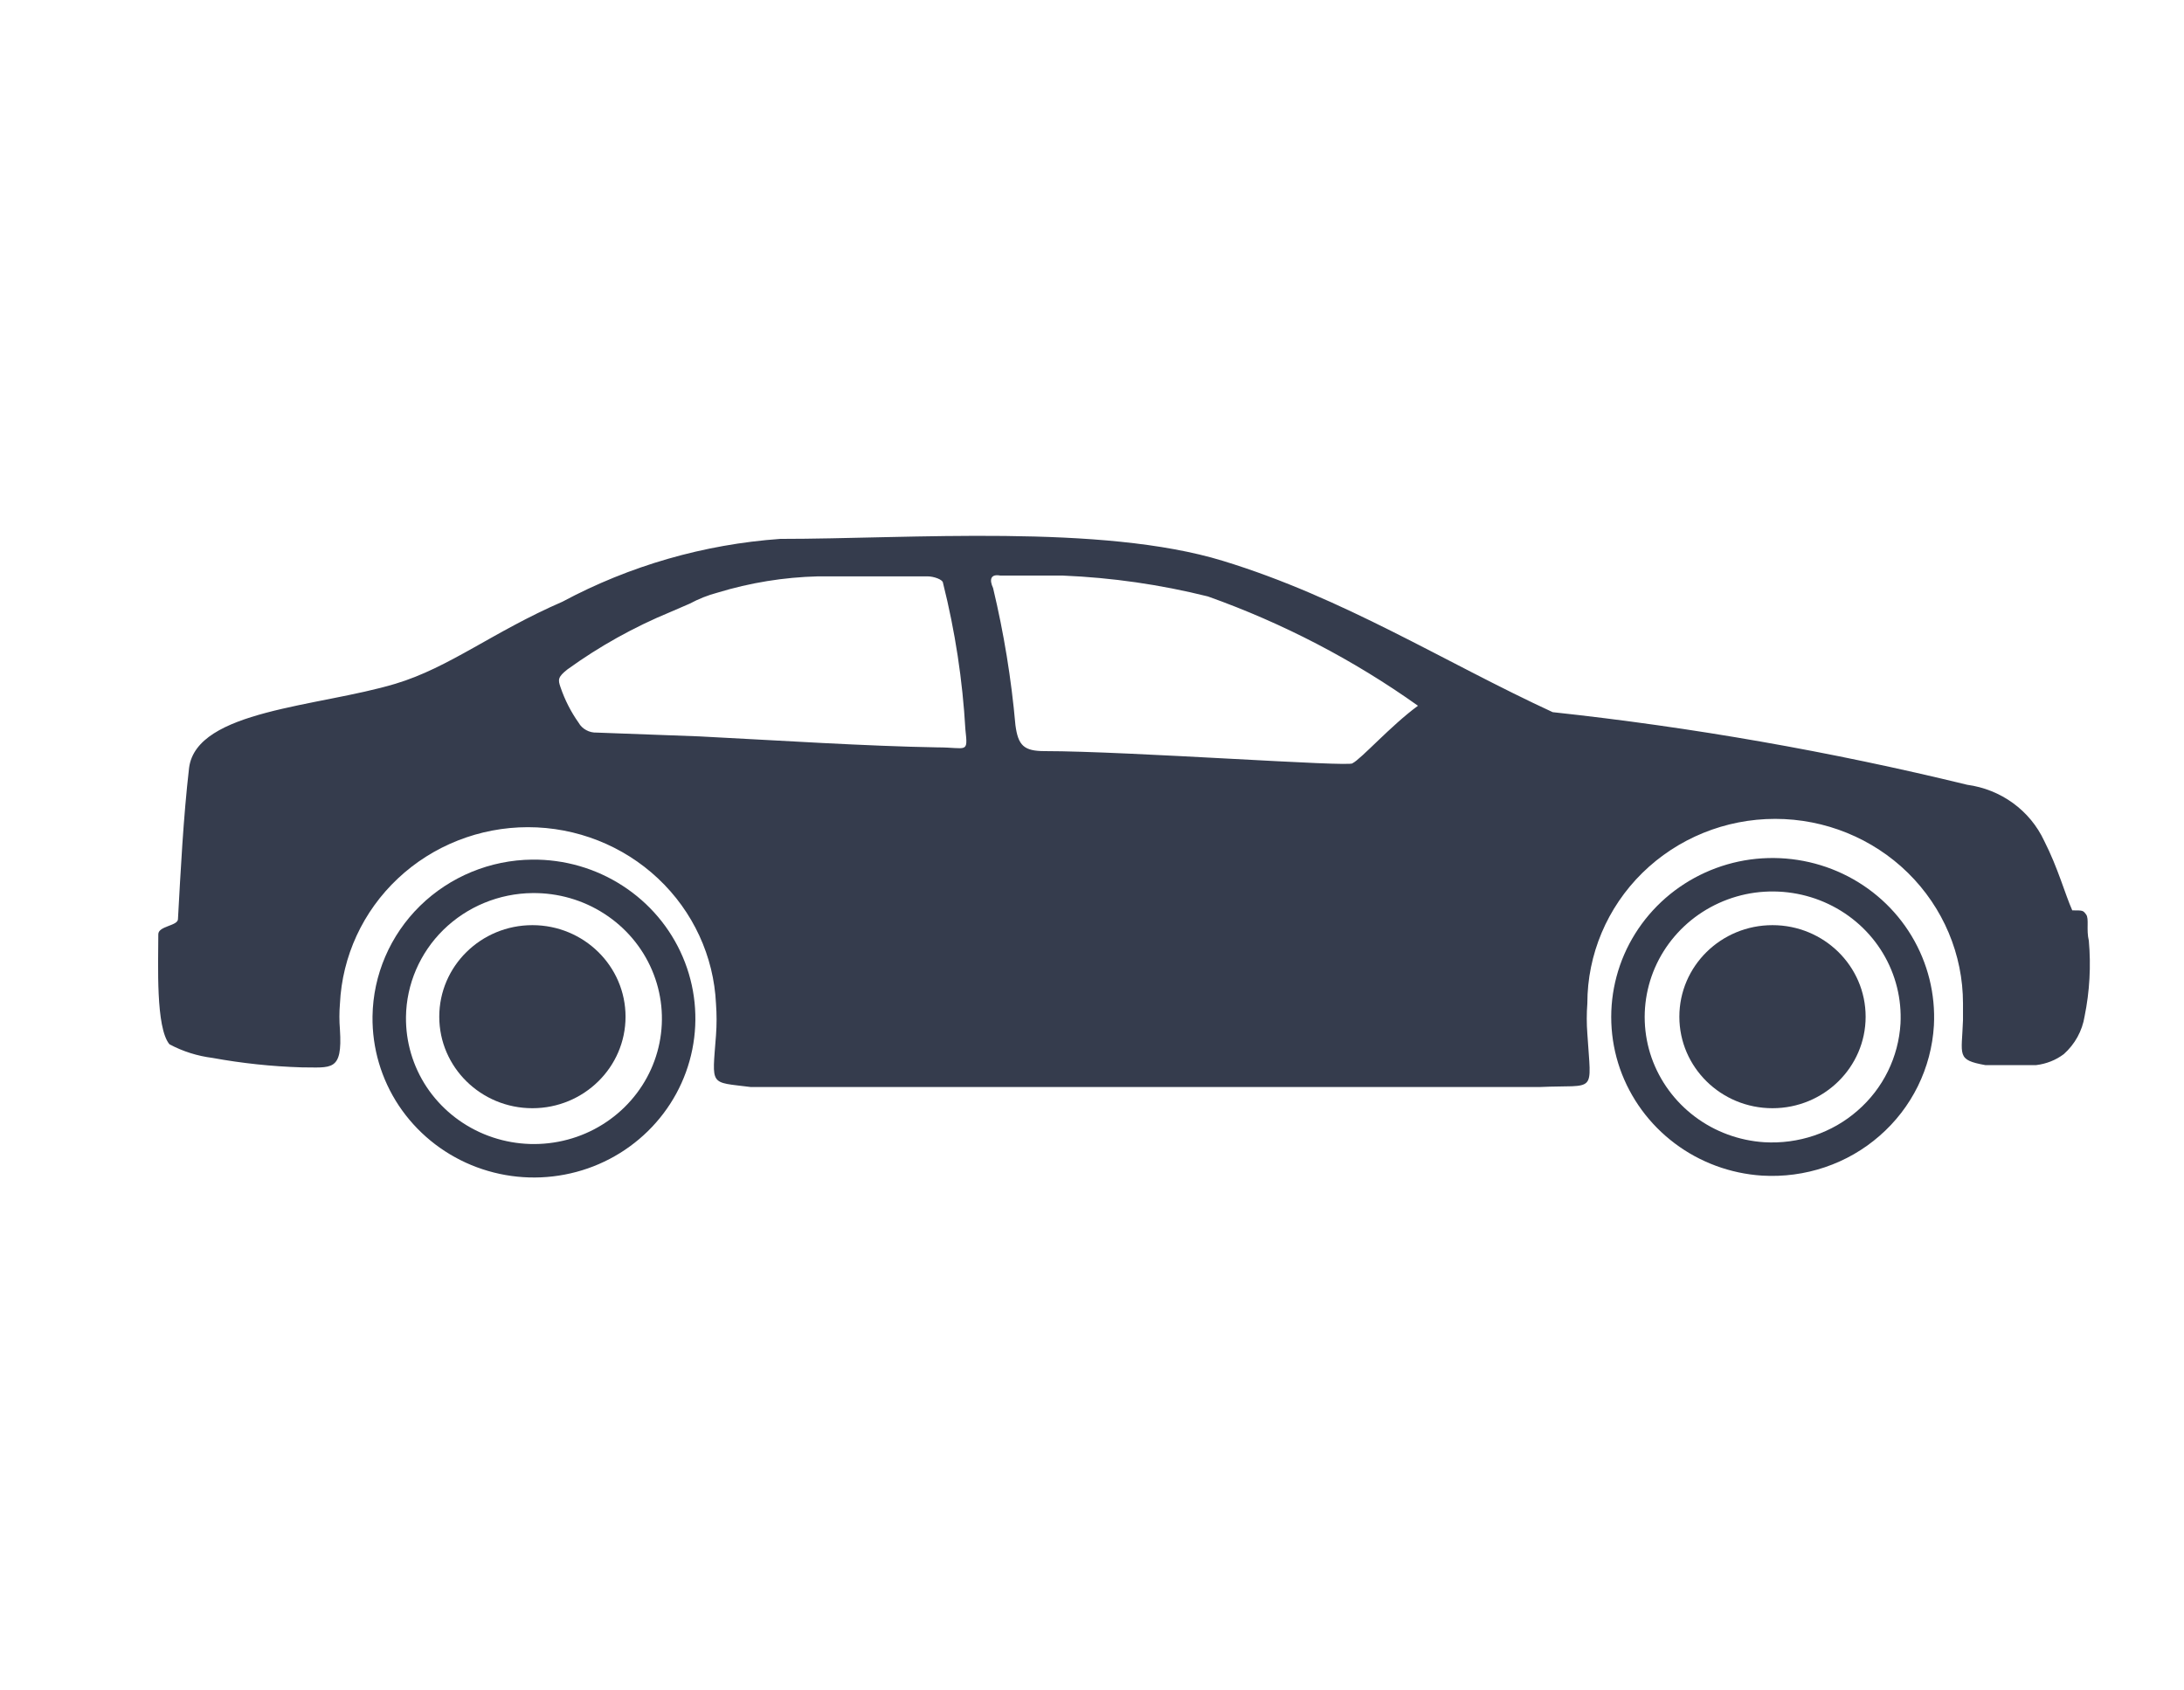 <svg width="31" height="24" viewBox="0 0 31 24" fill="none" xmlns="http://www.w3.org/2000/svg">
<path d="M25.027 16.454C24.623 16.428 24.235 16.285 23.914 16.043C23.592 15.801 23.35 15.47 23.218 15.094C23.087 14.717 23.072 14.31 23.175 13.925C23.278 13.539 23.495 13.193 23.798 12.928C24.101 12.664 24.477 12.493 24.878 12.438C25.28 12.384 25.689 12.447 26.054 12.62C26.419 12.793 26.724 13.068 26.93 13.411C27.136 13.754 27.234 14.149 27.213 14.547C27.197 14.814 27.128 15.075 27.01 15.315C26.892 15.555 26.727 15.77 26.523 15.947C26.32 16.125 26.084 16.26 25.827 16.347C25.57 16.434 25.298 16.47 25.027 16.454Z" stroke="#353C4D" stroke-width="0.475" stroke-miterlimit="10"/>
<path d="M7.557 12.442C7.966 12.438 8.366 12.553 8.707 12.774C9.048 12.994 9.315 13.309 9.473 13.68C9.631 14.05 9.673 14.458 9.594 14.852C9.515 15.246 9.319 15.607 9.029 15.891C8.74 16.174 8.372 16.367 7.971 16.443C7.57 16.52 7.155 16.477 6.779 16.321C6.403 16.165 6.083 15.902 5.859 15.566C5.636 15.23 5.52 14.836 5.525 14.434C5.532 13.907 5.749 13.403 6.128 13.031C6.508 12.659 7.021 12.447 7.557 12.442Z" stroke="#353C4D" stroke-width="0.475" stroke-miterlimit="10"/>
<path d="M2.247 13.264C2.247 13.146 2.526 13.146 2.526 13.049C2.564 12.367 2.602 11.609 2.684 10.9C2.793 10.079 4.52 10.036 5.612 9.708C6.382 9.477 6.994 8.972 7.983 8.543C8.937 8.032 9.992 7.728 11.075 7.651C12.911 7.651 15.637 7.436 17.358 7.963C19.078 8.489 20.493 9.397 22.039 10.111C24.022 10.325 25.987 10.67 27.923 11.142C28.158 11.174 28.382 11.263 28.573 11.402C28.764 11.541 28.916 11.725 29.015 11.937C29.212 12.324 29.311 12.694 29.414 12.925C29.567 12.925 29.567 12.925 29.611 12.984C29.655 13.043 29.611 13.199 29.649 13.355C29.681 13.714 29.661 14.076 29.589 14.429C29.556 14.636 29.452 14.825 29.294 14.966C29.18 15.052 29.044 15.105 28.901 15.122H28.18C27.765 15.047 27.846 14.988 27.863 14.483V14.246C27.863 13.551 27.582 12.885 27.082 12.393C26.582 11.902 25.904 11.626 25.197 11.626C24.49 11.626 23.812 11.902 23.312 12.393C22.812 12.885 22.531 13.551 22.531 14.246C22.52 14.389 22.52 14.533 22.531 14.676C22.586 15.552 22.668 15.396 21.859 15.433H10.655C10.065 15.358 10.108 15.433 10.163 14.698C10.174 14.549 10.174 14.4 10.163 14.252C10.132 13.576 9.837 12.939 9.34 12.472C8.843 12.005 8.182 11.744 7.494 11.744C6.807 11.744 6.145 12.005 5.648 12.472C5.151 12.939 4.857 13.576 4.825 14.252C4.815 14.373 4.815 14.495 4.825 14.617C4.864 15.219 4.705 15.154 4.279 15.154C3.856 15.141 3.434 15.096 3.017 15.02C2.803 14.993 2.595 14.928 2.405 14.826C2.209 14.59 2.247 13.693 2.247 13.264ZM14.096 8.349C14.249 8.989 14.355 9.639 14.413 10.294C14.451 10.584 14.533 10.664 14.828 10.664C16.014 10.664 19.198 10.895 19.198 10.836C19.319 10.777 19.745 10.299 20.127 10.02C19.211 9.368 18.207 8.846 17.145 8.468C16.472 8.3 15.784 8.201 15.09 8.172H14.2C14.058 8.145 14.041 8.231 14.096 8.349ZM7.956 9.757C8.017 9.936 8.103 10.106 8.213 10.261C8.238 10.306 8.276 10.342 8.321 10.366C8.366 10.391 8.418 10.403 8.469 10.401L9.928 10.455C11.075 10.514 12.299 10.594 13.309 10.611C13.725 10.611 13.741 10.707 13.703 10.358C13.663 9.657 13.557 8.961 13.386 8.28C13.386 8.226 13.249 8.183 13.167 8.183H11.611C11.127 8.195 10.647 8.273 10.185 8.414C10.048 8.45 9.916 8.503 9.791 8.57L9.518 8.688C8.999 8.902 8.508 9.176 8.054 9.504C7.918 9.612 7.918 9.649 7.956 9.757Z" fill="#353C4D"/>
<path d="M7.557 15.734C8.287 15.734 8.879 15.152 8.879 14.435C8.879 13.717 8.287 13.135 7.557 13.135C6.827 13.135 6.235 13.717 6.235 14.435C6.235 15.152 6.827 15.734 7.557 15.734Z" fill="#353C4D"/>
<path d="M25.159 15.734C25.889 15.734 26.481 15.152 26.481 14.435C26.481 13.717 25.889 13.135 25.159 13.135C24.428 13.135 23.837 13.717 23.837 14.435C23.837 15.152 24.428 15.734 25.159 15.734Z" fill="#353C4D"/>
</svg>
